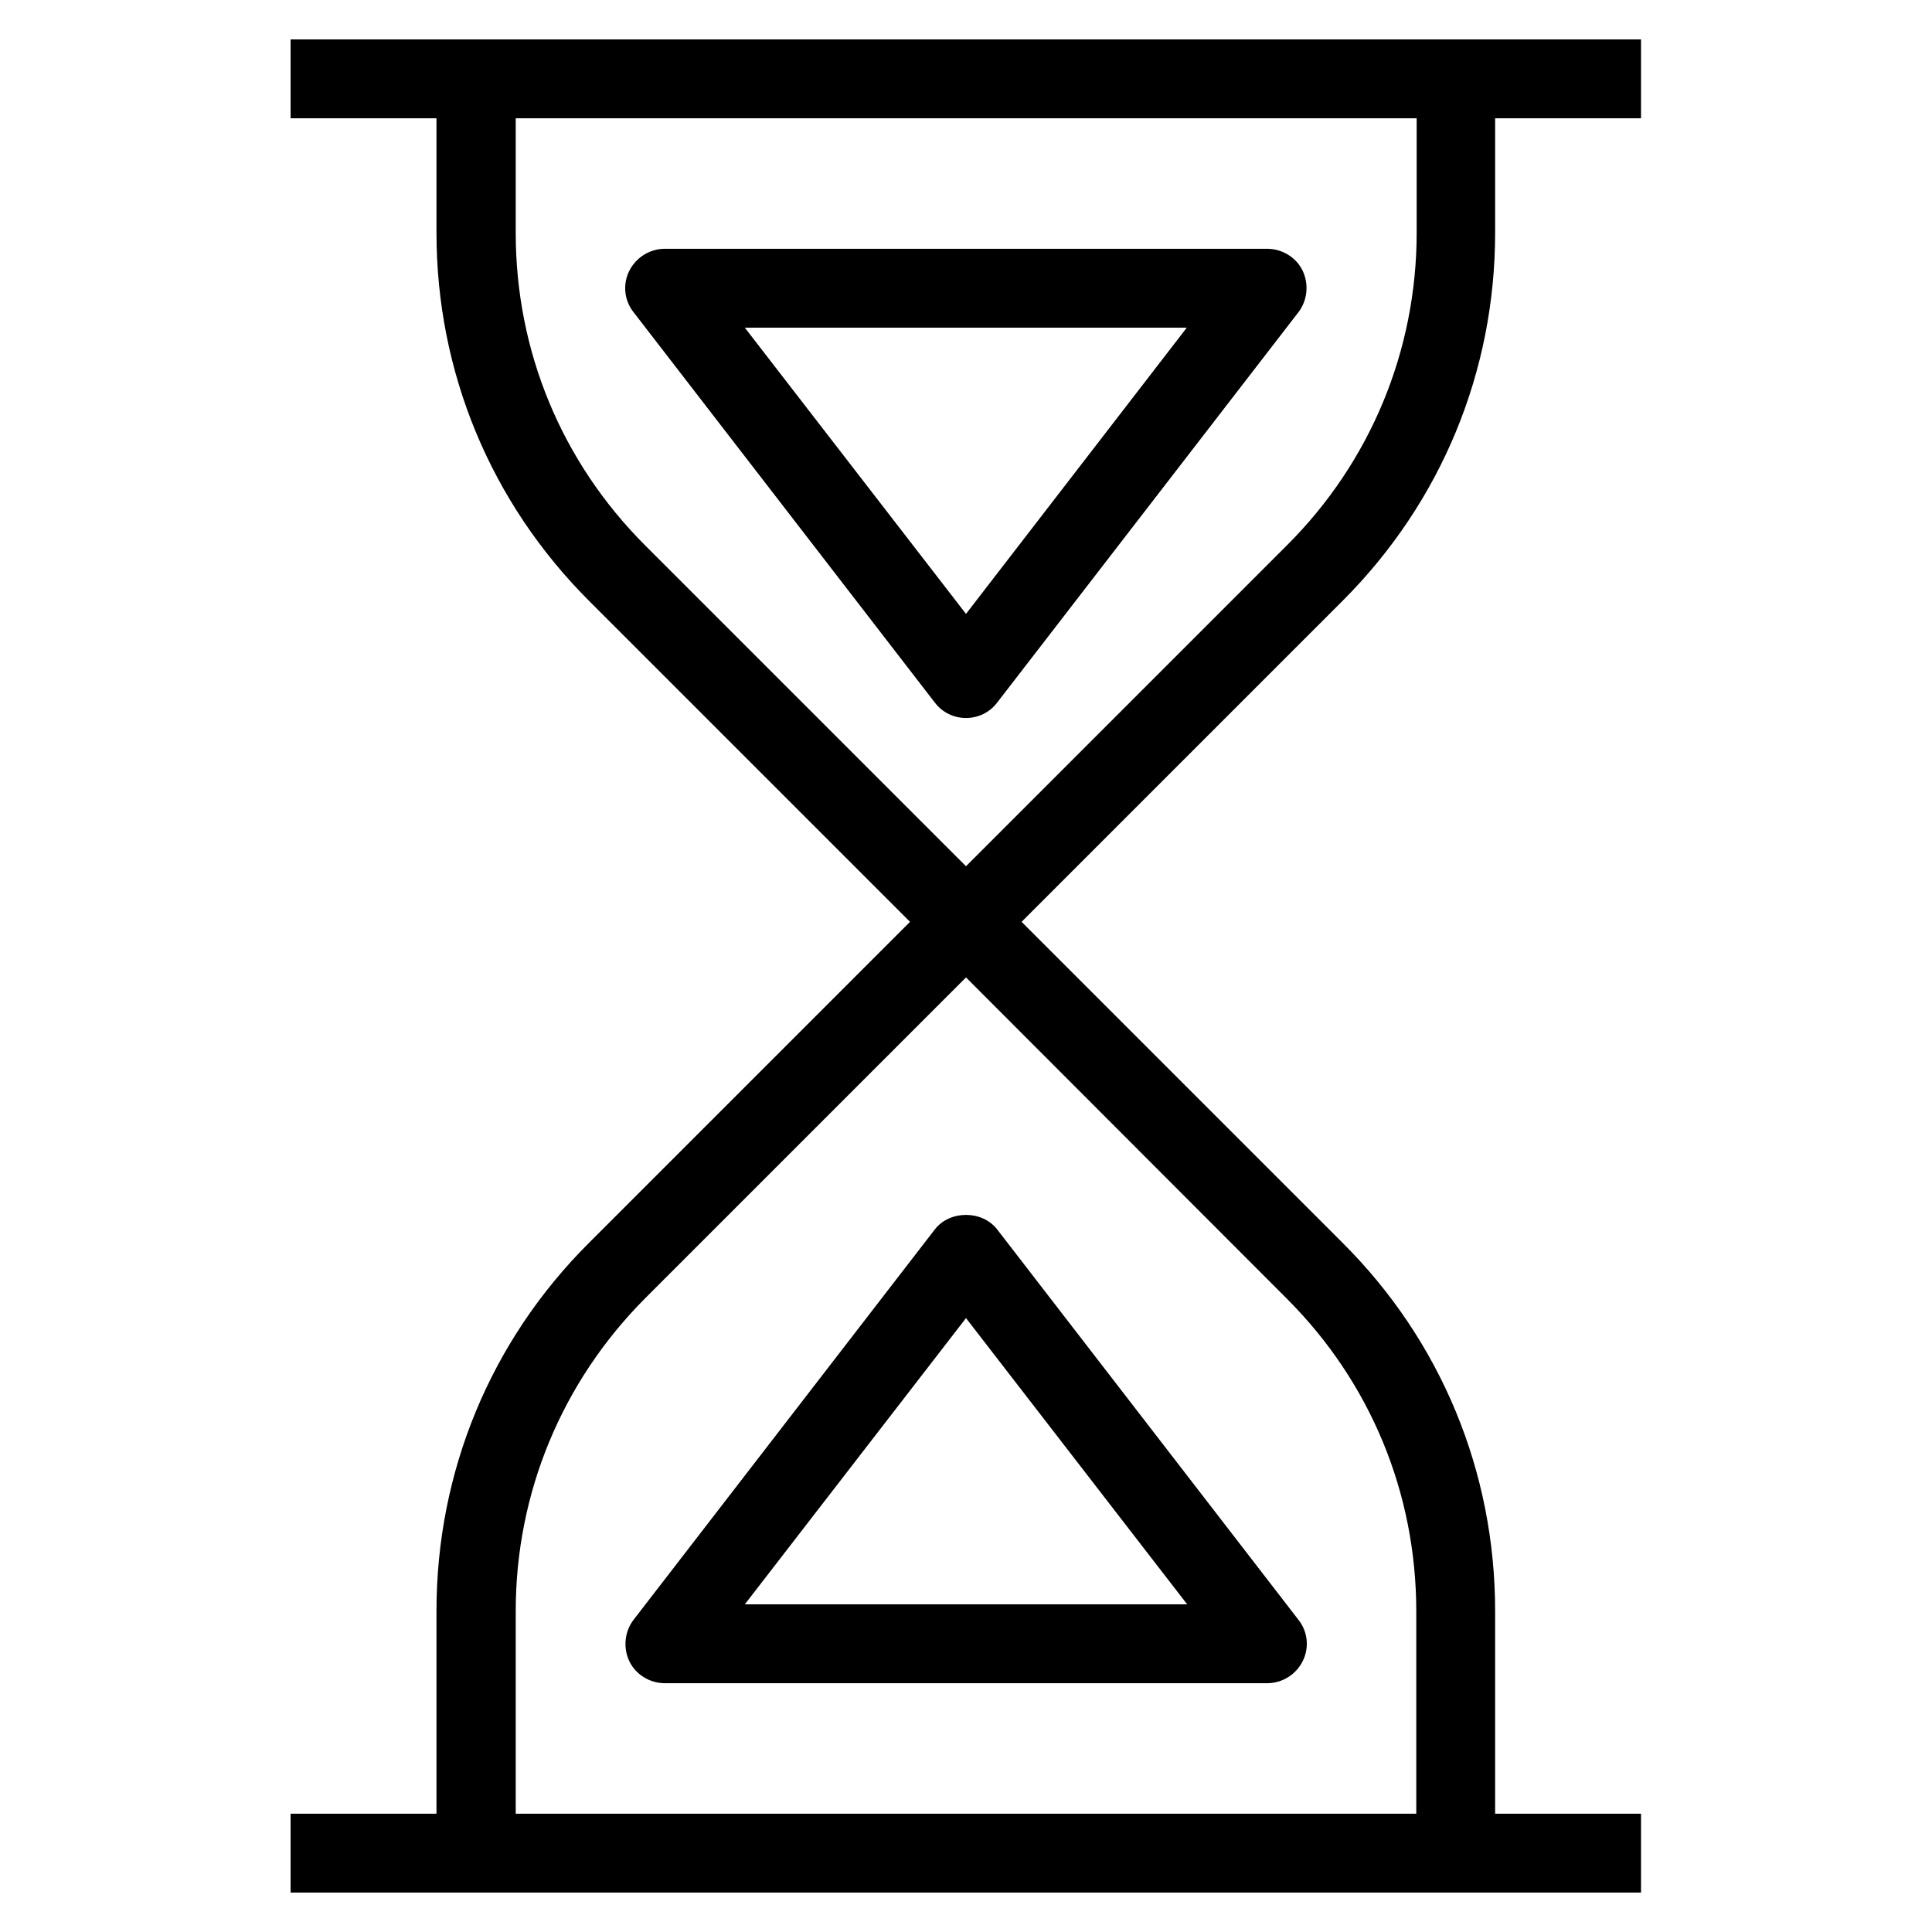 <?xml version="1.0" ?>
<svg id="Layer_1" style="enable-background:new 0 0 49 49;" version="1.1" viewBox="0 0 49 49"
    xml:space="preserve" xmlns="http://www.w3.org/2000/svg"><g><path d="M37.92,5.9V3h3.7V1H7.37v2h3.7v2.9c0,3.53,1.37,6.84,3.87,9.34l8.14,8.14l-8.14,8.14c-2.5,2.49-3.87,5.81-3.87,9.34V46   h-3.7v2h34.25v-2h-3.7v-5.14c0-3.53-1.37-6.85-3.87-9.34l-8.14-8.14l8.14-8.14C36.55,12.74,37.92,9.43,37.92,5.9z M32.64,32.94   c2.12,2.12,3.28,4.93,3.28,7.93V46H13.08v-5.14c0-2.99,1.17-5.81,3.28-7.93l8.14-8.14L32.64,32.94z M24.5,21.97l-8.14-8.14   c-2.12-2.12-3.28-4.93-3.28-7.92V3h22.85v2.9c0,2.99-1.17,5.81-3.28,7.92L24.5,21.97z"/><path d="M23.71,31.18l-7.64,9.9c-0.23,0.3-0.27,0.71-0.11,1.05s0.52,0.56,0.9,0.56h15.28c0.38,0,0.73-0.22,0.9-0.56   s0.13-0.75-0.11-1.05l-7.64-9.9C24.91,30.69,24.09,30.69,23.71,31.18z M30.11,40.69H18.89l5.61-7.26L30.11,40.69z"/><path d="M32.14,6.31H16.86c-0.38,0-0.73,0.22-0.9,0.56s-0.13,0.75,0.11,1.05l7.64,9.9c0.19,0.25,0.48,0.39,0.79,0.39   s0.6-0.14,0.79-0.39l7.64-9.9c0.23-0.3,0.27-0.71,0.11-1.05S32.52,6.31,32.14,6.31z M24.5,15.57l-5.61-7.26h11.21L24.5,15.57z"/></g></svg>